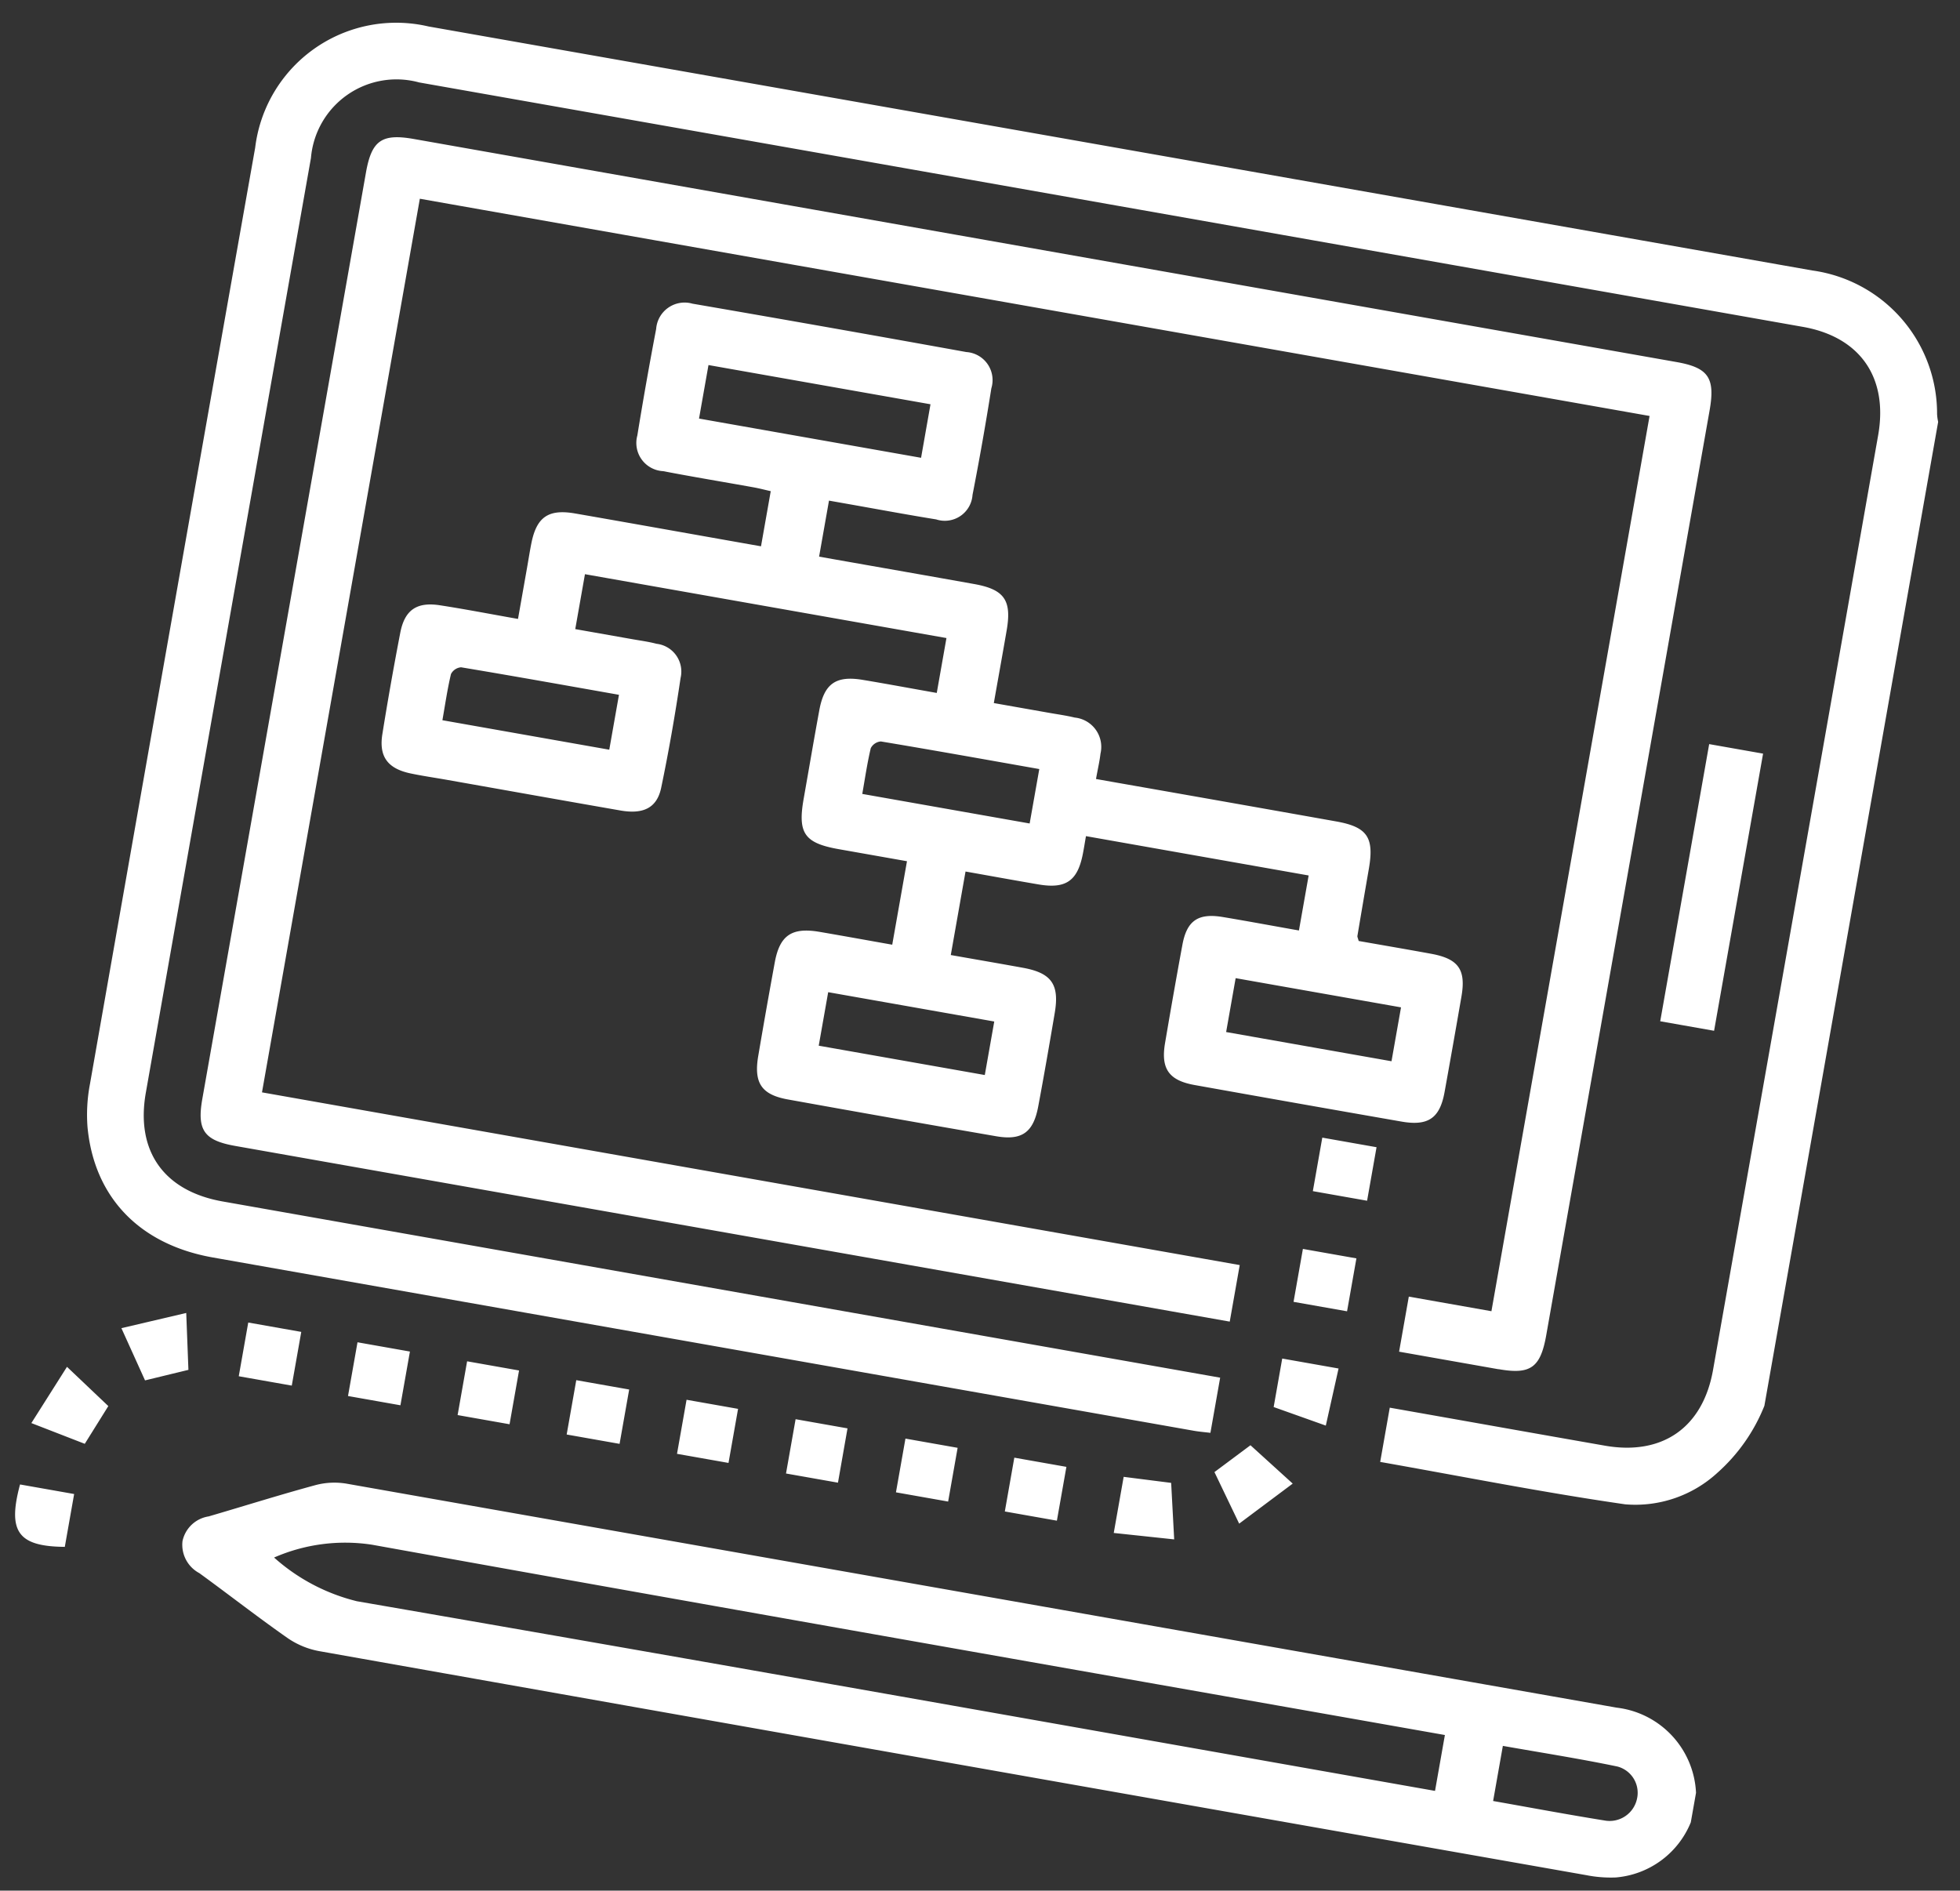 <svg xmlns="http://www.w3.org/2000/svg" width="104.627" height="100.924" viewBox="0 0 104.627 100.924"><rect x="0" y="0" width="104.627" height="100.924" fill="#333333" stroke="none"/><defs><style>.a{fill:#fff;}</style></defs><path class="a" d="M91,60.112a9.489,9.489,0,0,1-1.85,3.96A6.471,6.471,0,0,1,84.6,66.581c-4.4.14-8.81.046-13.27.046v-2.94h.916c3.584,0,7.168.006,10.753,0,3.111-.008,4.97-1.865,4.97-4.983q.007-25.327,0-50.653c0-3.125-1.856-5-4.958-5q-37.5-.006-75,0A4.58,4.58,0,0,0,3.032,8.027q-.007,25.326,0,50.653c0,3.163,1.856,5,5.037,5.005q26.437,0,52.875,0h1.194v2.99c-.292.015-.6.045-.912.045q-26.571,0-53.141,0c-3.971,0-6.8-2.058-7.8-5.694a8.726,8.726,0,0,1-.27-2.282Q-.009,33.372.005,8A7.58,7.58,0,0,1,7.99.023q37.5-.014,75-.023a7.71,7.71,0,0,1,7.879,6.389,2.634,2.634,0,0,0,.129.4Zm0,20.972a4.8,4.8,0,0,0-4.956-3.738q-34.418.014-68.836.02a3.924,3.924,0,0,0-1.616.364c-1.792.843-3.549,1.76-5.325,2.637a1.685,1.685,0,0,0-1.145,1.544A1.712,1.712,0,0,0,10.3,83.433c1.754.855,3.478,1.772,5.246,2.595a4.37,4.37,0,0,0,1.786.393q34.329.029,68.659.01a6.727,6.727,0,0,0,1.58-.153A4.743,4.743,0,0,0,91,82.684Zm-71.887-.746c18.98.067,37.959.041,56.939.041h1.214v3.028H76.143c-19.1,0-38.2-.026-57.294.042a10.309,10.309,0,0,1-4.762-1.528,9.471,9.471,0,0,1,5.026-1.583m61.3.074c2.1,0,4.155-.042,6.209.021a1.449,1.449,0,0,1,1.332,1.514,1.494,1.494,0,0,1-1.511,1.442c-1.977.031-3.956.01-6.03.01ZM34.445,21.224c1.6,0,3.2.016,4.8-.008a1.482,1.482,0,0,0,1.683-1.627q.052-2.887,0-5.776a1.5,1.5,0,0,0-1.654-1.672q-7.42-.031-14.84,0a1.521,1.521,0,0,0-1.673,1.665q-.04,2.888,0,5.776a1.507,1.507,0,0,0,1.687,1.633c1.629.025,3.258.006,4.887.011.313,0,.625.027.954.042v2.988H29.275c-3.021,0-6.043-.008-9.064,0-1.448.005-1.987.547-2.018,1.974-.01.444,0,.888,0,1.333,0,.9,0,1.809,0,2.766-1.515,0-2.877-.023-4.236.007-1.243.027-1.8.572-1.823,1.8q-.044,2.754,0,5.509c.02,1.211.6,1.756,1.833,1.8.651.022,1.3,0,1.955,0,3.14,0,6.28.008,9.42,0,1.263,0,1.909-.48,1.943-1.576.061-1.982.055-3.969,0-5.952a1.491,1.491,0,0,0-1.579-1.568c-.442-.037-.888-.016-1.332-.017-1.022,0-2.044,0-3.078,0V27.356H40.887v2.975c-1.375,0-2.7-.013-4.022,0-1.443.017-1.98.556-1.99,2-.012,1.6,0,3.2,0,4.8,0,1.865.45,2.317,2.3,2.32,1.232,0,2.465,0,3.709,0v4.524c-1.352,0-2.649-.007-3.945,0-1.5.01-2.054.55-2.064,2.022q-.017,2.533,0,5.065c.009,1.464.526,2.01,1.963,2.015q5.643.02,11.286,0c1.394-.005,1.919-.545,1.934-1.95.018-1.688.012-3.377,0-5.065-.009-1.553-.538-2.078-2.086-2.087-1.3-.007-2.594,0-3.915,0V39.449c1.378,0,2.679.009,3.979,0,1.45-.014,1.986-.543,2.022-1.971.008-.317,0-.635,0-1.007H62.126v2.981c-1.427,0-2.785-.013-4.143,0-1.319.016-1.837.525-1.848,1.827-.015,1.777-.012,3.555,0,5.332.009,1.391.545,1.929,1.945,1.932q5.6.013,11.2,0c1.462,0,2-.535,2-1.974q.01-2.577,0-5.154c-.005-1.46-.506-1.956-1.987-1.966-1.325-.009-2.65,0-3.929,0-.07-.151-.114-.2-.114-.255q-.016-1.821-.022-3.642c-.006-1.694-.472-2.174-2.156-2.177q-5.954-.008-11.908,0H50.055c0-.552.025-.964,0-1.371a1.573,1.573,0,0,0-1.687-1.66c-.472-.03-.948-.01-1.422-.011H43.98c0-1.422.006-2.692,0-3.961-.01-1.615-.507-2.108-2.136-2.112-2.488-.006-4.976,0-7.465,0h-.941V21.224h1.009m3.433-3.106H25.846v-2.9H37.878ZM15.16,36.354c0-.873-.027-1.692.022-2.506a.665.665,0,0,1,.468-.449c2.828-.028,5.656-.02,8.553-.02v2.975Zm31.821-.025H37.91c0-.85-.027-1.669.022-2.484a.664.664,0,0,1,.47-.446c2.828-.028,5.656-.02,8.58-.02ZM37.959,47.065h9v2.9h-9Zm30.246-1.6H59.243V42.545h8.962Zm8.484,15.188c1.733,0,2.191-.465,2.191-2.23q0-25.058,0-50.115c0-1.767-.46-2.235-2.19-2.235H8.27c-1.746,0-2.212.465-2.212,2.211q0,25.1,0,50.2c0,1.689.477,2.166,2.163,2.166h53.9V57.586H9.133V9.157H75.777V57.674H71.3v2.984c1.85,0,3.62,0,5.391,0m8.186-34.809H81.956v15.02h2.919Zm-19.6,27.173h2.94v-2.9h-2.94Zm2.914,3.129h-2.9v2.868h2.9ZM28.322,72.739h2.867V69.794H28.322Zm17.842-.018h2.828V69.809H46.164Zm-35.616,0h2.873V69.81H10.548Zm8.766-2.887H16.473v2.912h2.841ZM34.3,72.73h2.791V69.8H34.3Zm8.724-2.921H40.211v2.943h2.816Zm23.906-1.233-2.572-1.621L62.714,68.7l1.778,2.48,2.441-2.6M3.97,75.5,1.433,73.821.083,77.108l3,.594L3.97,75.5m-.032-4.21,1.723,2.519,2.182-.956L7.2,69.883l-3.263,1.4m54.05-1.49v3.041l3.236-.223-.684-2.942-2.552.124m10.287-7.689H65.222v2.628l2.913.491c.048-1.072.094-2.1.14-3.119M.058,80.439c-.229,2.6.471,3.277,2.932,2.864V80.439ZM25.225,69.816H22.41V72.73h2.815Zm26.838,2.9h2.822V69.8H52.063Z" transform="matrix(0.985, 0.174, -0.174, 0.985, 15.009, 0)"/></svg>